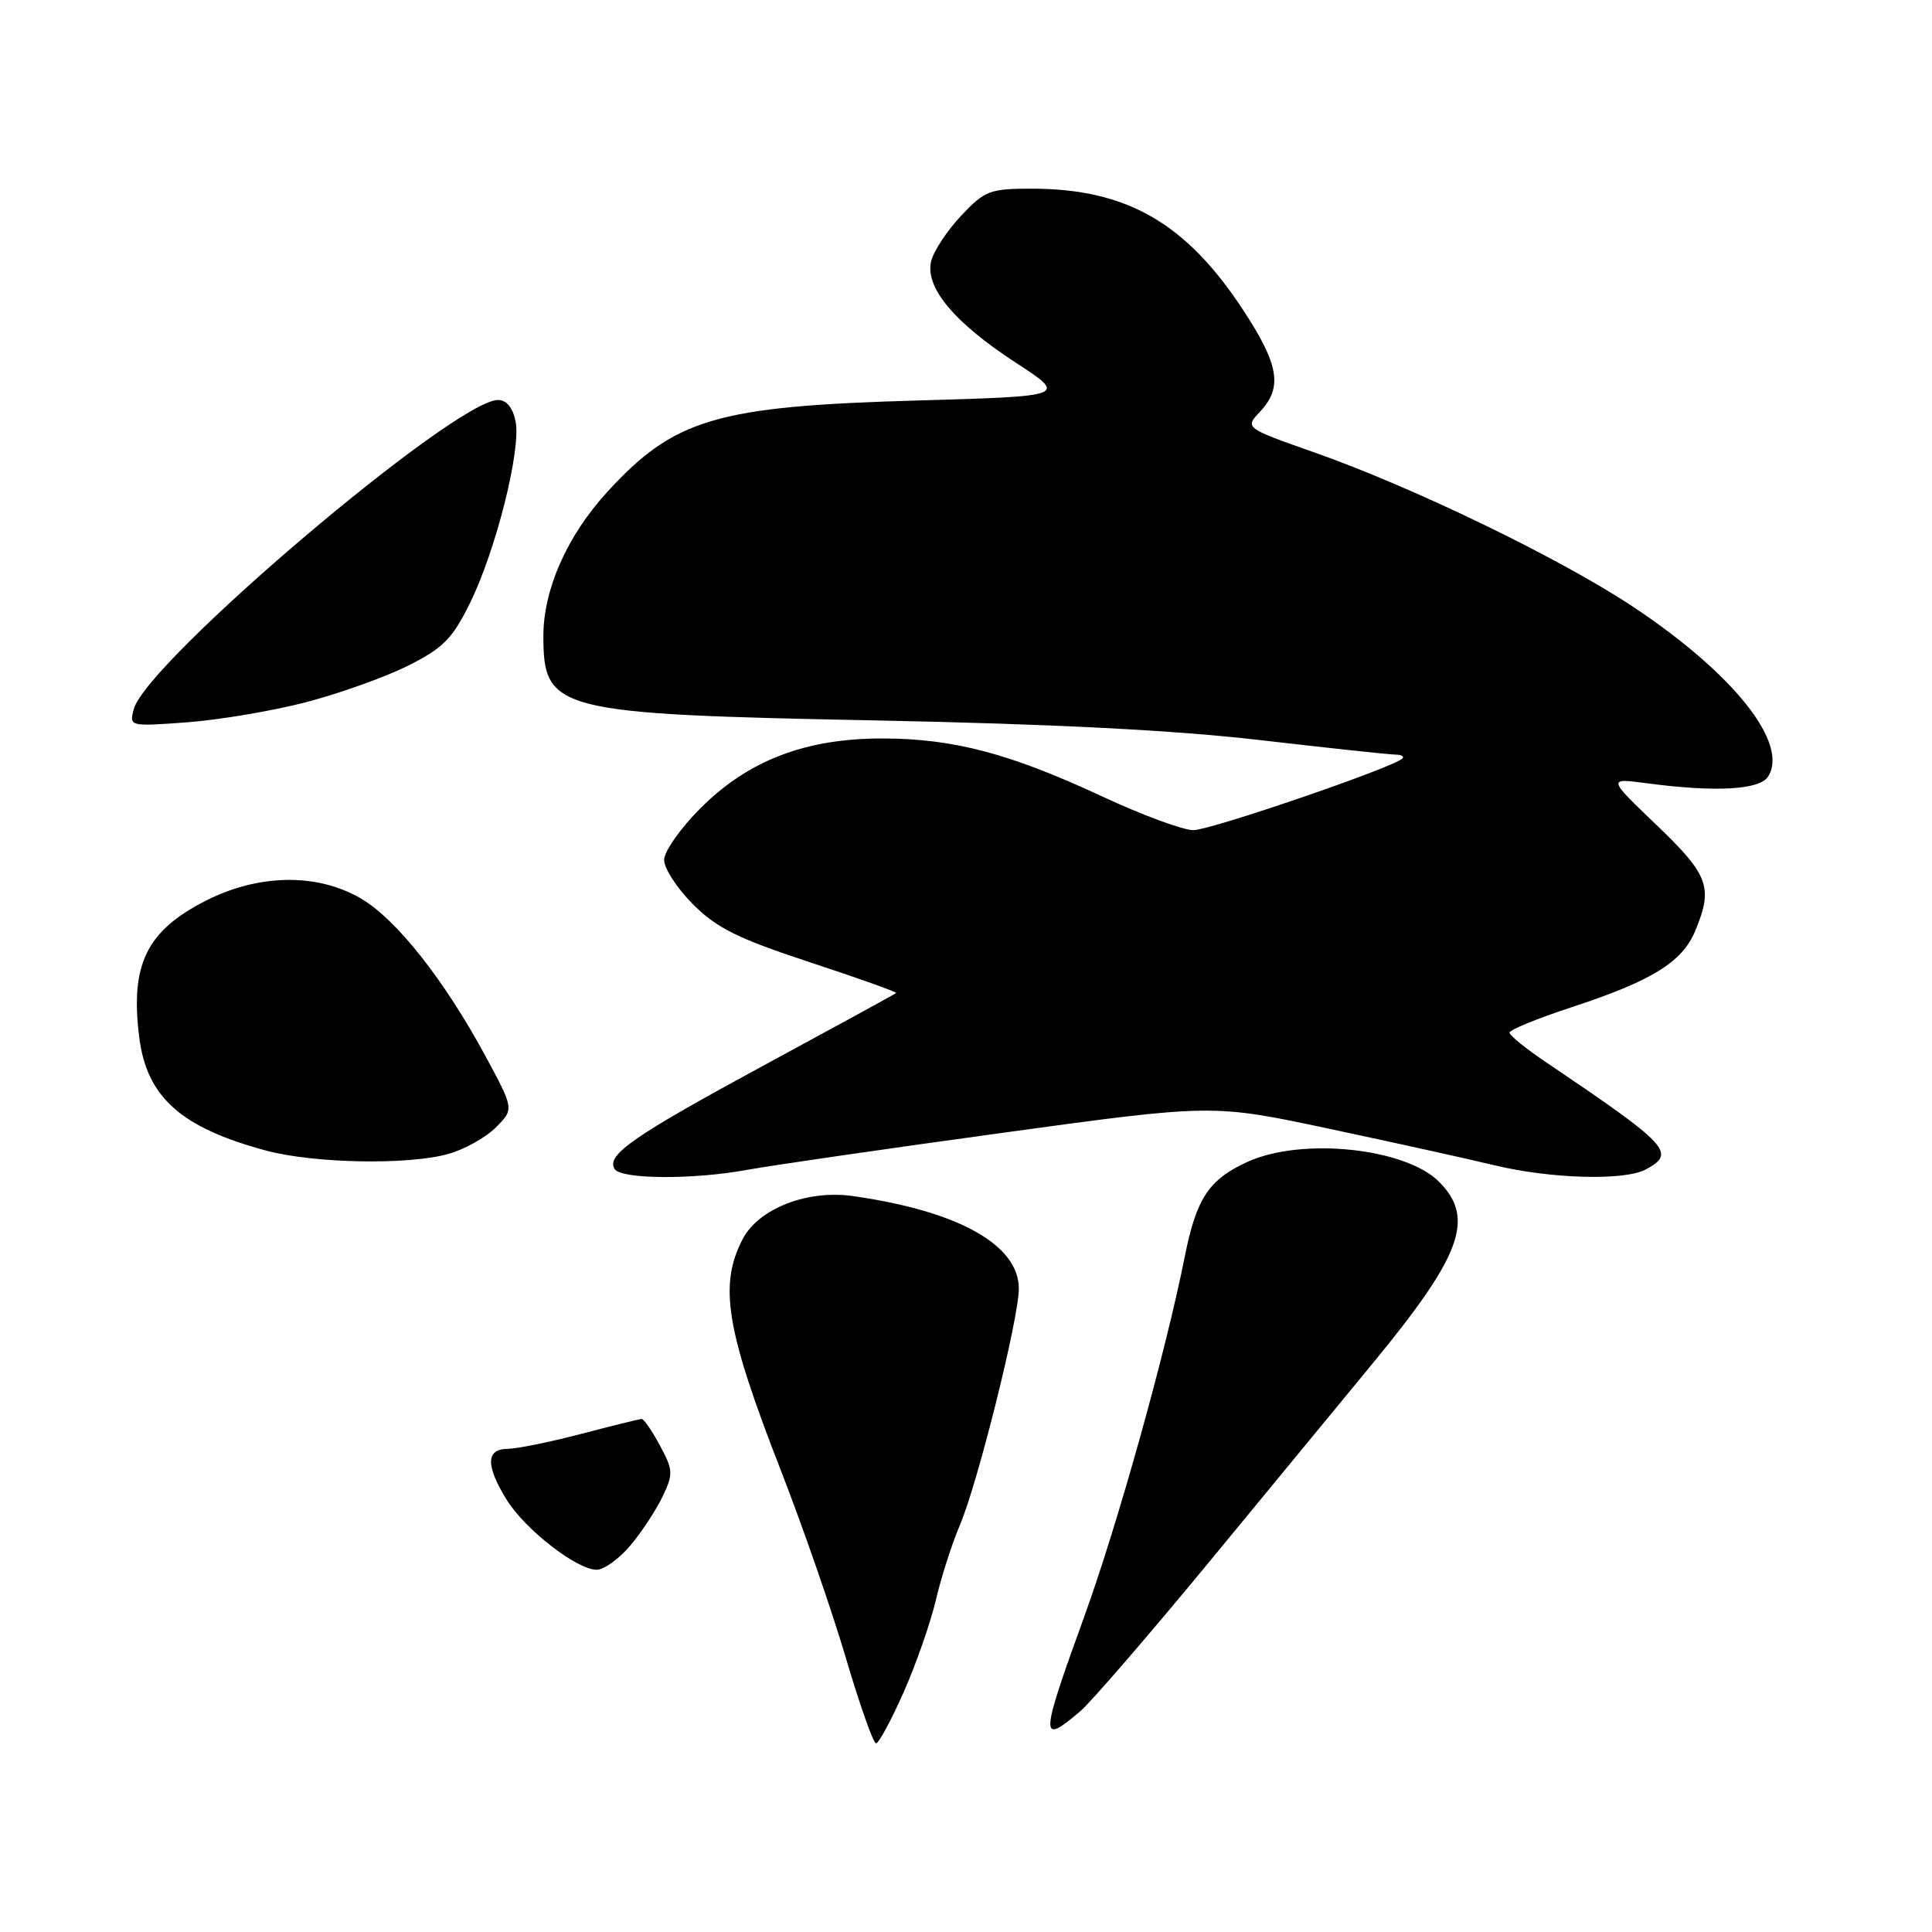 <?xml version="1.0" encoding="UTF-8" standalone="no"?>
<!DOCTYPE svg PUBLIC "-//W3C//DTD SVG 1.1//EN" "http://www.w3.org/Graphics/SVG/1.1/DTD/svg11.dtd" >
<svg xmlns="http://www.w3.org/2000/svg" xmlns:xlink="http://www.w3.org/1999/xlink" version="1.1" viewBox="0 0 256 256">
 <g >
 <path fill="currentColor"
d=" M 119.73 224.25 C 121.37 220.54 123.30 215.03 124.01 212.00 C 124.72 208.97 126.15 204.51 127.19 202.08 C 129.56 196.52 135.00 174.70 135.00 170.75 C 135.00 164.94 126.94 160.45 112.97 158.48 C 106.95 157.63 100.48 160.16 98.40 164.20 C 95.22 170.34 96.20 176.21 103.53 195.00 C 106.42 202.43 110.28 213.56 112.10 219.75 C 113.93 225.94 115.72 231.00 116.08 231.00 C 116.44 231.00 118.08 227.96 119.73 224.25 Z  M 143.14 226.75 C 144.59 225.51 152.47 216.38 160.64 206.46 C 168.81 196.53 178.43 184.86 182.00 180.52 C 193.71 166.29 195.48 161.39 190.66 156.57 C 186.20 152.11 172.50 150.68 165.33 153.94 C 160.19 156.27 158.52 158.79 156.99 166.50 C 154.48 179.13 148.09 202.02 143.64 214.29 C 137.79 230.41 137.75 231.33 143.14 226.75 Z  M 83.53 204.78 C 85.02 203.01 86.94 200.09 87.79 198.31 C 89.23 195.30 89.20 194.79 87.44 191.53 C 86.40 189.59 85.31 188.01 85.02 188.02 C 84.74 188.03 81.12 188.92 77.00 190.00 C 72.88 191.08 68.49 191.97 67.25 191.98 C 64.38 192.00 64.34 194.20 67.14 198.73 C 69.58 202.67 76.43 208.00 79.06 208.00 C 80.03 208.00 82.04 206.55 83.53 204.78 Z  M 99.07 155.00 C 102.05 154.45 117.14 152.26 132.59 150.14 C 160.68 146.28 160.68 146.28 176.09 149.56 C 184.57 151.36 194.43 153.54 198.00 154.40 C 205.47 156.20 215.24 156.48 218.07 154.96 C 222.14 152.78 221.23 151.80 204.77 140.69 C 202.17 138.94 200.03 137.20 200.02 136.83 C 200.01 136.46 203.71 134.95 208.25 133.46 C 218.86 129.98 222.90 127.49 224.61 123.38 C 227.03 117.59 226.44 115.96 219.50 109.32 C 212.99 103.09 212.99 103.09 218.25 103.79 C 227.29 104.99 233.16 104.67 234.28 102.90 C 237.07 98.51 229.74 89.28 216.42 80.42 C 206.84 74.04 187.37 64.61 174.22 59.97 C 164.93 56.70 164.93 56.70 166.97 54.54 C 169.96 51.35 169.48 48.38 164.85 41.27 C 157.22 29.56 149.32 25.00 136.69 25.00 C 131.16 25.00 130.50 25.25 127.37 28.57 C 125.52 30.53 123.73 33.24 123.39 34.58 C 122.52 38.06 126.41 42.73 134.63 48.08 C 141.42 52.50 141.42 52.50 121.46 53.07 C 94.89 53.83 89.32 55.48 80.40 65.26 C 75.11 71.06 71.99 78.14 72.00 84.32 C 72.01 94.20 73.66 94.62 116.00 95.46 C 139.55 95.93 155.74 96.76 167.00 98.07 C 176.07 99.12 184.14 99.99 184.92 99.99 C 185.70 100.00 186.10 100.23 185.82 100.51 C 184.63 101.70 160.41 110.00 158.12 110.00 C 156.75 110.00 151.32 107.99 146.06 105.54 C 133.85 99.85 126.37 97.87 117.00 97.85 C 106.77 97.83 99.17 100.73 92.81 107.10 C 90.16 109.74 88.00 112.83 88.00 113.95 C 88.00 115.08 89.73 117.73 91.84 119.84 C 94.98 122.98 97.79 124.37 107.33 127.51 C 113.74 129.62 118.88 131.45 118.74 131.58 C 118.61 131.71 110.85 135.95 101.50 141.01 C 83.87 150.56 80.29 153.04 81.44 154.90 C 82.29 156.27 91.86 156.33 99.07 155.00 Z  M 59.38 152.91 C 61.51 152.32 64.35 150.74 65.69 149.40 C 68.12 146.97 68.12 146.97 64.36 140.00 C 58.90 129.89 52.57 121.86 47.88 119.09 C 42.09 115.67 34.30 115.77 27.27 119.35 C 19.41 123.35 17.24 127.79 18.45 137.44 C 19.44 145.37 23.97 149.42 35.23 152.45 C 41.58 154.16 54.03 154.40 59.38 152.91 Z  M 40.50 93.06 C 44.90 91.91 50.98 89.75 54.00 88.24 C 58.68 85.91 59.91 84.68 62.23 80.00 C 65.67 73.09 69.07 59.60 68.32 55.85 C 67.95 54.01 67.12 53.00 65.99 53.00 C 60.27 53.00 19.35 87.74 17.72 93.98 C 17.12 96.26 17.16 96.27 24.81 95.71 C 29.04 95.39 36.10 94.20 40.50 93.06 Z "/>
</g>
</svg>